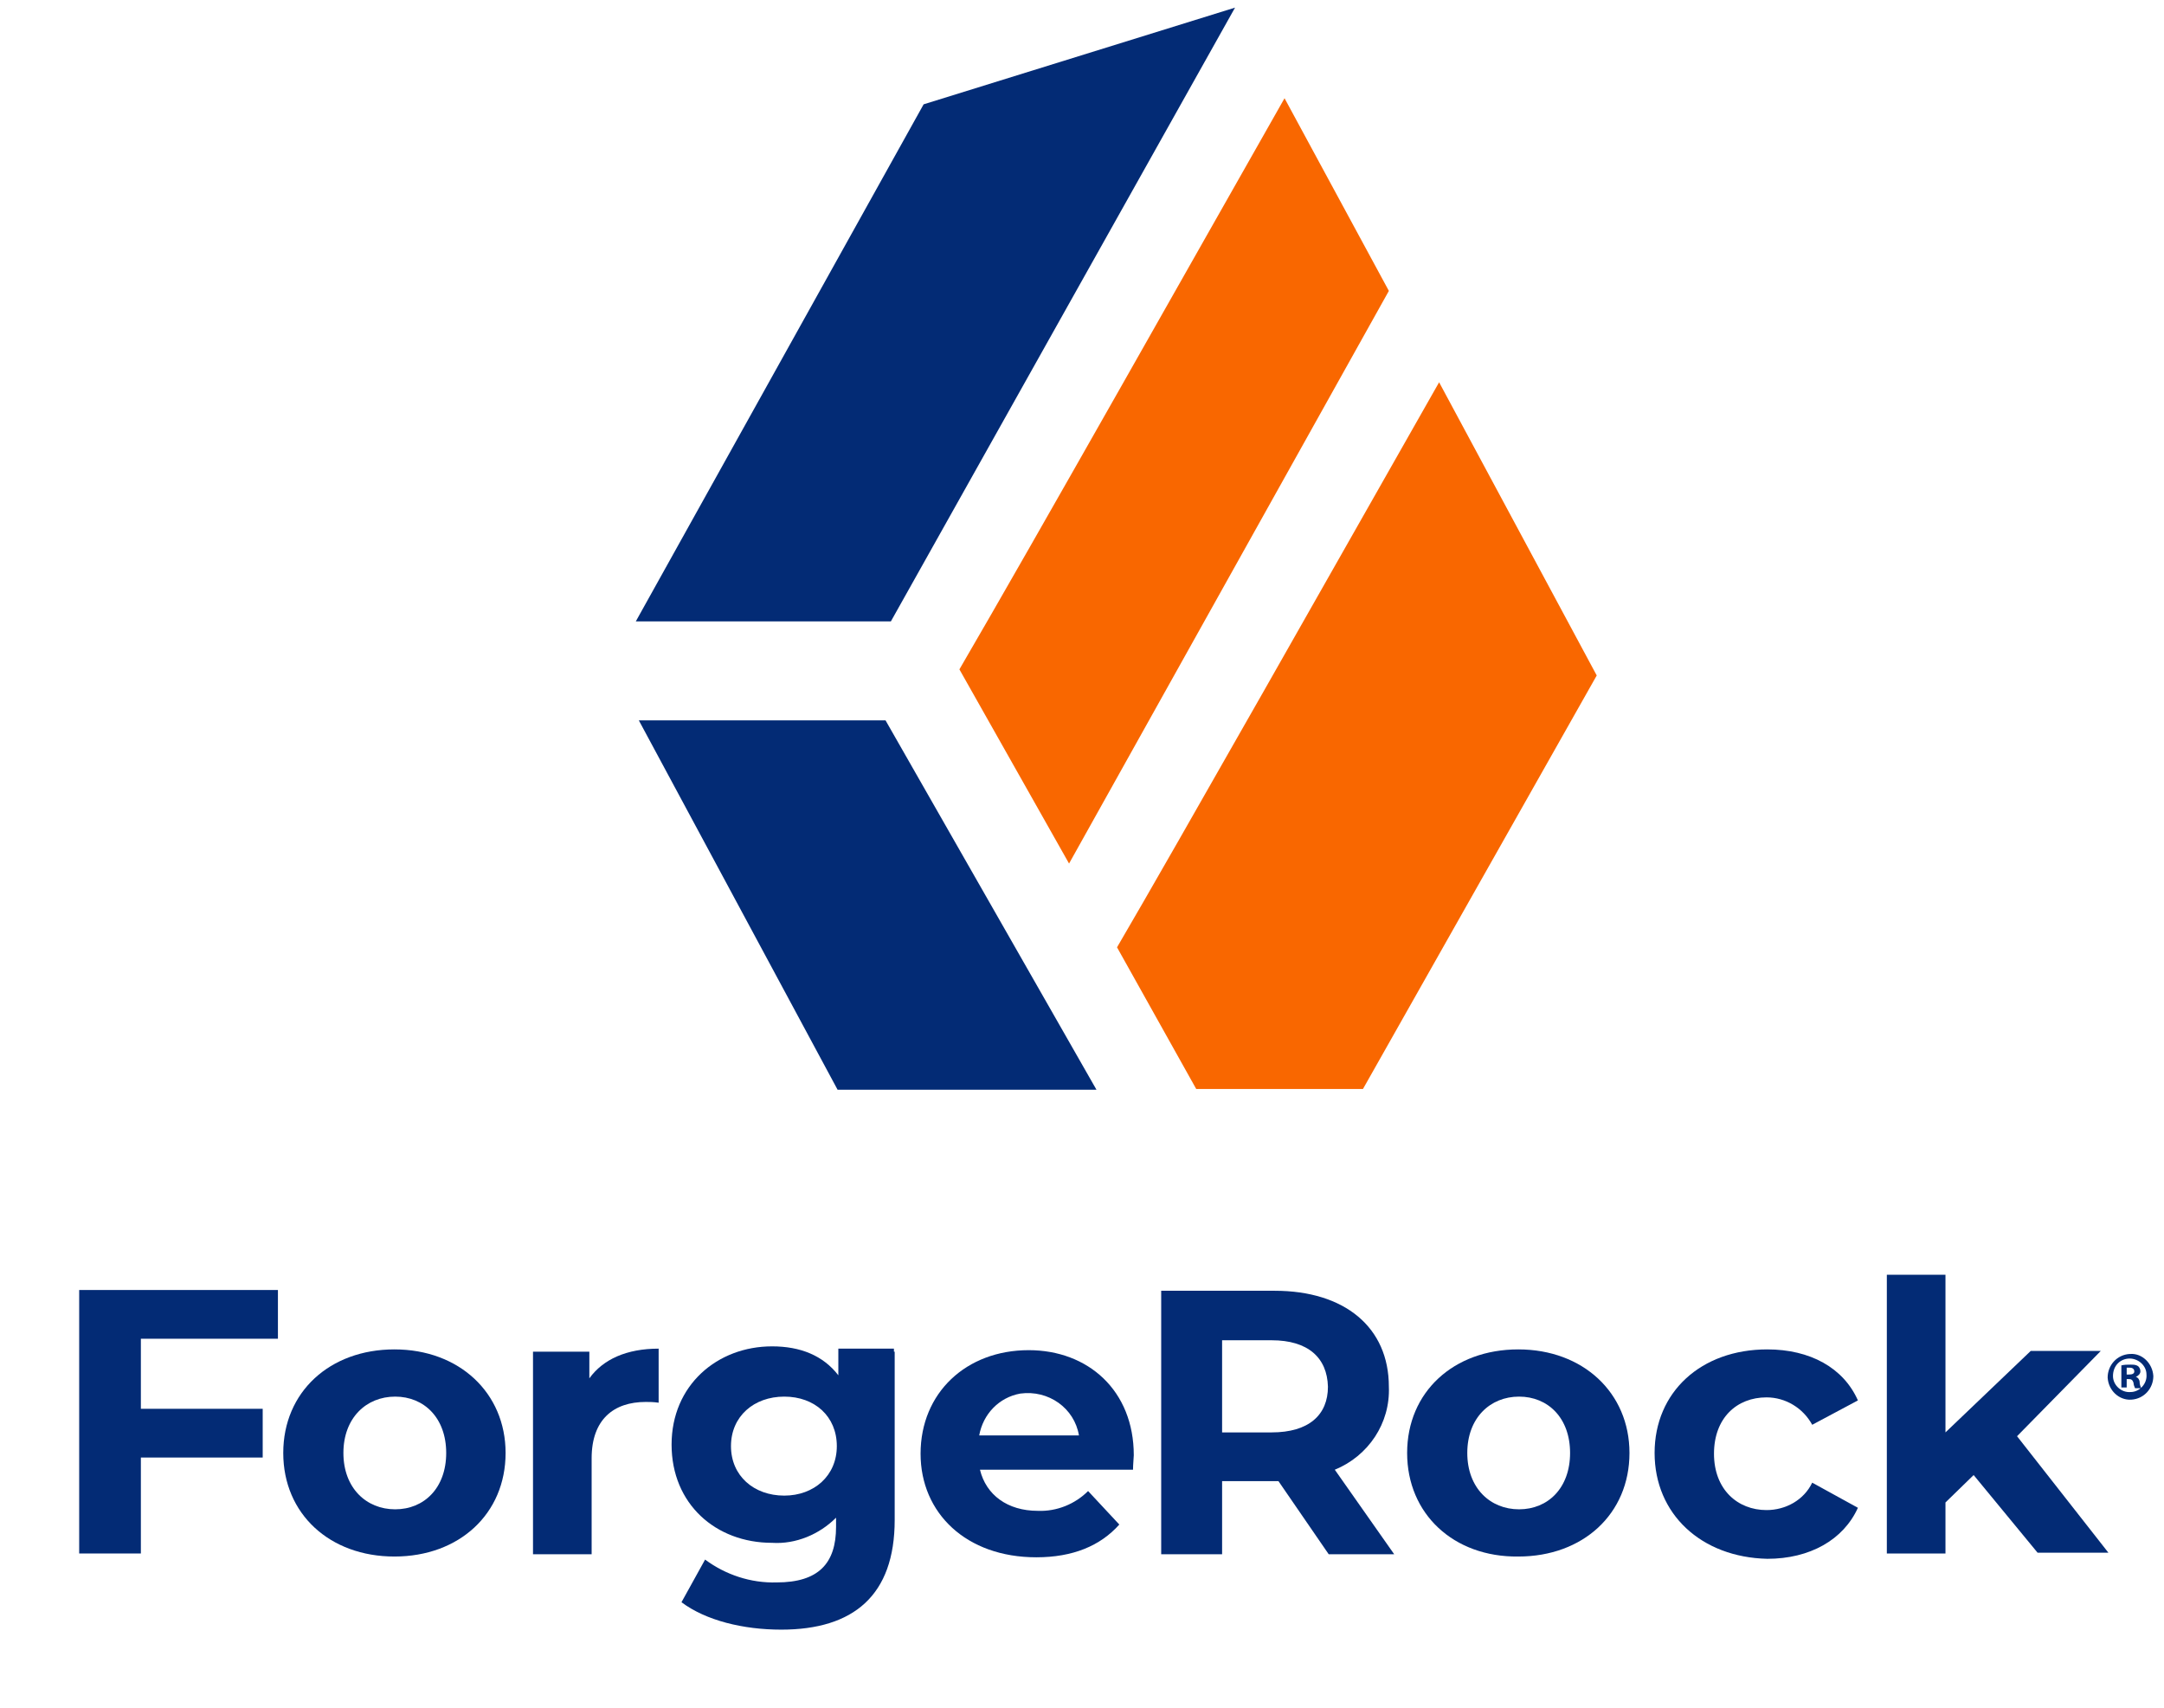 <?xml version="1.0" encoding="utf-8"?>
<!-- Generator: Adobe Illustrator 26.3.1, SVG Export Plug-In . SVG Version: 6.00 Build 0)  -->
<svg version="1.1" id="Layer_1" xmlns="http://www.w3.org/2000/svg" xmlns:xlink="http://www.w3.org/1999/xlink" x="0px" y="0px"
	 viewBox="0 0 284.2 224.3" style="enable-background:new 0 0 284.2 224.3;" xml:space="preserve">
<style type="text/css">
	.st0{fill:#032B75;}
	.st1{fill:#F96700;}
</style>
<g>
	<polygon class="st0" points="162.2,1 121.3,13.7 83.5,81.6 117,81.6 	"/>
	<polygon class="st0" points="83.9,94.6 110,143.1 144,143.1 116.3,94.6 	"/>
	<path class="st1" d="M209.7,88.7l-20.7-38.5c-12.5,22-34.8,61.4-42.3,74.2l10.4,18.6h21.9L209.7,88.7z"/>
	<path class="st1" d="M140.4,113.4l42-75.2l-13.7-25.3c-10.8,19-32.9,58.2-42.7,75L140.4,113.4z"/>
</g>
<g>
	<path class="st0" d="M18.5,175.9v9.1h16v6.4h-16V204h-8.1v-34.6h26.1v6.4H18.5z"/>
	<path class="st0" d="M37.2,190.8c0-8,6.1-13.6,14.6-13.6s14.6,5.7,14.6,13.6c0,8-6.1,13.6-14.6,13.6S37.2,198.8,37.2,190.8z
		 M58.6,190.8c0-4.6-2.9-7.4-6.7-7.4s-6.8,2.8-6.8,7.4s3,7.4,6.8,7.4S58.6,195.4,58.6,190.8z"/>
	<path class="st0" d="M86.5,177.1v7.1c-0.7-0.1-1.2-0.1-1.7-0.1c-4.2,0-7.1,2.3-7.1,7.4v12.6H70v-26.6h7.4v3.5
		C79.2,178.5,82.3,177.1,86.5,177.1z"/>
	<path class="st0" d="M117.5,177.5v22.1c0,9.9-5.4,14.4-14.9,14.4c-5,0-9.9-1.2-13.1-3.6l3.1-5.6c2.7,2,6,3.1,9.4,3
		c5.5,0,7.8-2.5,7.8-7.3v-1.2c-2.2,2.2-5.3,3.5-8.4,3.3c-7.4,0-13.2-5.1-13.2-12.9c0-7.8,6-12.9,13.2-12.9c3.7,0,6.7,1.2,8.7,3.8
		v-3.5h7.3V177.5z M109.9,189.9c0-3.9-2.9-6.5-6.9-6.5s-7,2.6-7,6.5s3,6.5,7,6.5C106.9,196.4,109.9,193.8,109.9,189.9z"/>
	<path class="st0" d="M148.8,193h-20.1c0.8,3.3,3.6,5.4,7.6,5.4c2.5,0.1,4.9-0.9,6.6-2.6l4.1,4.4c-2.5,2.8-6.1,4.3-10.9,4.3
		c-9.2,0-15.2-5.8-15.2-13.6c0-8,6-13.6,14.2-13.6c7.8,0,13.8,5.3,13.8,13.8C148.9,191.4,148.8,192.3,148.8,193z M128.6,188.5h13.1
		c-0.6-3.6-4-6-7.7-5.5C131.2,183.5,129.1,185.7,128.6,188.5z"/>
	<path class="st0" d="M174.5,204.1l-6.6-9.6h-7.4v9.6h-8v-34.6h14.9c9.2,0,15,4.8,15,12.6c0.2,4.8-2.7,9.1-7.1,10.9l7.8,11.1
		L174.5,204.1L174.5,204.1z M167,176h-6.5v12.1h6.5c4.9,0,7.4-2.3,7.4-6C174.3,178.3,171.8,176,167,176L167,176z"/>
	<path class="st0" d="M184.8,190.8c0-8,6.1-13.6,14.6-13.6s14.6,5.7,14.6,13.6c0,8-6.1,13.6-14.6,13.6
		C190.9,204.5,184.8,198.8,184.8,190.8z M206.2,190.8c0-4.6-2.9-7.4-6.7-7.4c-3.8,0-6.8,2.8-6.8,7.4s3,7.4,6.8,7.4
		C203.3,198.2,206.2,195.4,206.2,190.8z"/>
	<path class="st0" d="M217.3,190.8c0-8,6.1-13.6,14.8-13.6c5.6,0,10,2.4,11.9,6.7l-6,3.2c-1.2-2.2-3.5-3.6-6-3.6
		c-3.9,0-6.9,2.7-6.9,7.4c0,4.7,3.1,7.4,6.9,7.4c2.5,0,4.9-1.3,6-3.6l6,3.3c-1.9,4.2-6.3,6.7-11.9,6.7
		C223.4,204.5,217.3,198.8,217.3,190.8z"/>
	<path class="st0" d="M259.2,193.7l-3.7,3.6v6.7h-7.7v-36.6h7.7v20.7l11.2-10.7h9.2l-11,11.2l12,15.3h-9.3L259.2,193.7z"/>
	<path class="st0" d="M282.8,180.7c0,1.6-1.2,3-2.9,3.1c-1.6,0.1-3-1.2-3.1-2.9c0-1.6,1.2-3,2.9-3.1h0.1
		C281.3,177.7,282.7,179,282.8,180.7C282.8,180.6,282.8,180.7,282.8,180.7z M277.5,180.7c0,1.2,1.1,2.2,2.3,2.1
		c1.2,0,2.2-1.1,2.1-2.3c0-1.2-1.1-2.1-2.2-2.1C278.5,178.4,277.5,179.3,277.5,180.7C277.5,180.6,277.5,180.6,277.5,180.7z
		 M279.3,182.2h-0.7v-2.9c0.4-0.1,0.8-0.1,1.2-0.1s0.7,0,1,0.2c0.2,0.2,0.3,0.4,0.3,0.7s-0.3,0.6-0.6,0.7l0,0
		c0.3,0.1,0.5,0.4,0.5,0.7c0,0.3,0.1,0.5,0.2,0.8h-0.8c-0.1-0.2-0.2-0.5-0.2-0.7c-0.1-0.3-0.2-0.5-0.6-0.5h-0.3V182.2L279.3,182.2z
		 M279.3,180.5h0.3c0.4,0,0.7-0.1,0.7-0.4c0-0.3-0.2-0.5-0.6-0.5c-0.1,0-0.3,0-0.4,0V180.5L279.3,180.5z"/>
</g>
</svg>
